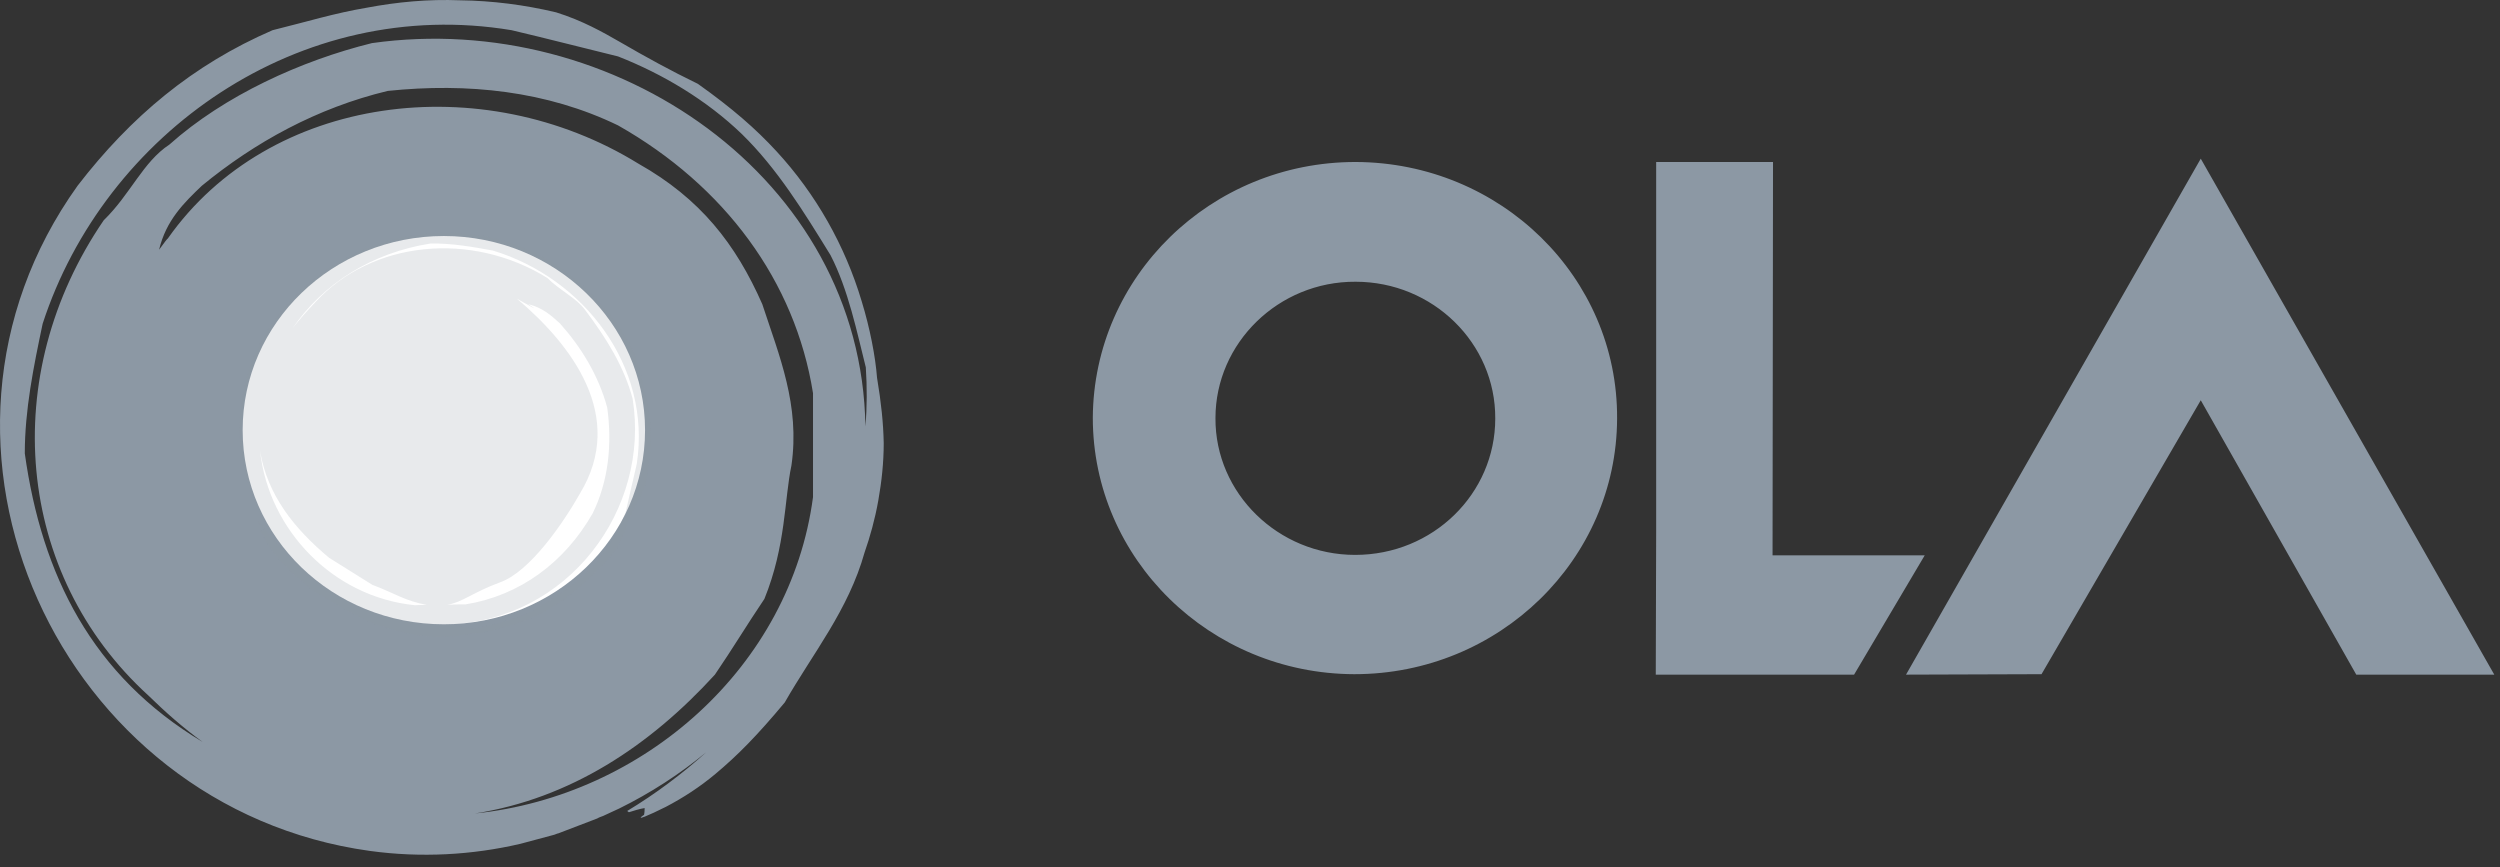 <svg width="49" height="17" viewBox="0 0 49 17" fill="none" xmlns="http://www.w3.org/2000/svg">
<rect x="0" y="0" width="49" height="17" fill="#333333" stroke="none"/>
<path d="M43.135 7.845L40.014 13.214L37.358 13.223L43.135 3.11L48.888 13.223H46.183L43.135 7.845ZM34.742 10.884H37.725L36.34 13.223H32.453L32.461 10.379V3.175H34.751L34.742 10.884ZM26.569 3.175C29.413 3.184 31.711 5.433 31.695 8.203C31.687 10.965 29.389 13.214 26.545 13.214C23.717 13.206 21.419 10.957 21.419 8.187C21.436 5.416 23.734 3.175 26.569 3.175ZM26.561 10.876C28.085 10.876 29.307 9.678 29.307 8.203C29.315 6.728 28.085 5.522 26.569 5.522C25.062 5.514 23.823 6.72 23.823 8.195C23.815 9.67 25.054 10.876 26.561 10.876ZM17.19 7.404C17.158 6.989 17.052 6.435 16.889 5.905C16.563 4.813 15.992 3.803 15.218 2.964C14.811 2.523 14.355 2.124 13.678 1.643C13.157 1.391 12.652 1.114 12.146 0.82C11.82 0.633 11.421 0.405 10.9 0.242C10.28 0.095 9.653 0.014 9.017 0.006C8.398 -0.019 7.787 0.038 7.184 0.152C6.556 0.258 6.035 0.421 5.342 0.592C3.778 1.269 2.564 2.287 1.521 3.64C-2.122 8.725 1.17 15.838 7.249 16.678C8.251 16.816 9.254 16.759 10.199 16.539L10.867 16.36C10.892 16.352 10.924 16.335 10.94 16.335L11.706 16.042C11.747 16.017 11.78 16.009 11.82 15.993L12.138 15.846C12.749 15.545 13.328 15.17 13.849 14.738C13.369 15.17 12.847 15.561 12.293 15.895L12.326 15.92C12.432 15.887 12.529 15.855 12.635 15.838C12.635 15.838 12.635 16.001 12.611 15.977C12.44 16.099 12.709 15.985 13.051 15.814C13.393 15.635 13.719 15.423 14.021 15.17C14.461 14.803 14.844 14.412 15.381 13.768C15.935 12.799 16.628 11.96 16.946 10.827C17.052 10.525 17.15 10.175 17.215 9.808C17.28 9.442 17.321 9.067 17.321 8.684C17.313 8.293 17.272 7.893 17.19 7.404ZM9.311 15.944C11.177 15.651 12.733 14.624 14.012 13.223C14.363 12.709 14.64 12.245 14.982 11.739C15.406 10.697 15.373 9.776 15.512 9.124C15.683 7.942 15.275 6.981 14.941 5.962C14.42 4.781 13.727 3.892 12.513 3.208C9.449 1.318 5.277 1.847 3.289 4.675C3.281 4.675 3.224 4.748 3.118 4.895C3.256 4.316 3.607 3.974 3.957 3.64C5 2.784 6.214 2.116 7.599 1.782C9.164 1.619 10.72 1.782 12.114 2.458C14.2 3.64 15.585 5.506 15.935 7.706V9.743C15.495 13.068 12.619 15.602 9.311 15.944ZM16.962 8.358C16.889 3.477 12.024 0.177 7.29 0.845C5.905 1.187 4.397 1.872 3.321 2.833C2.8 3.175 2.555 3.811 2.034 4.316C-0.052 7.364 0.306 11.259 2.906 13.63C3.24 13.956 3.59 14.266 3.973 14.543C1.806 13.247 0.82 11.275 0.486 8.888C0.486 8.032 0.657 7.193 0.836 6.345C2.05 2.613 5.872 -0.1 10.028 0.592C10.72 0.755 11.413 0.935 12.114 1.106C12.986 1.448 13.849 1.961 14.542 2.629C15.235 3.306 15.756 4.153 16.278 5.001C16.628 5.677 16.799 6.524 16.97 7.201C16.995 7.584 16.995 7.975 16.962 8.358Z" fill="#8C98A4"/>
<path d="M12.643 8.431C12.643 10.533 10.875 12.236 8.7 12.236C6.516 12.236 4.756 10.533 4.756 8.431C4.756 6.329 6.524 4.626 8.7 4.626C10.875 4.626 12.643 6.337 12.643 8.431Z" fill="white"/>
<path d="M12.668 7.788C12.611 7.494 12.53 7.266 12.448 6.948C12.106 6.239 11.609 5.694 10.949 5.221C8.48 3.591 5.082 5.156 4.723 7.943C4.585 9.043 4.976 10.102 5.685 10.917C5.473 10.697 5.237 10.469 5.082 10.208L5.057 10.232C5.082 10.297 5.163 10.338 5.188 10.395C5.188 10.395 5.106 10.395 5.123 10.387C5.057 10.314 5.114 10.428 5.204 10.583C5.286 10.738 5.4 10.884 5.522 11.023C5.701 11.218 5.897 11.398 6.214 11.634C6.687 11.87 7.095 12.188 7.64 12.326C7.787 12.367 7.958 12.408 8.129 12.441C8.309 12.473 8.48 12.481 8.675 12.481C8.855 12.481 9.05 12.457 9.278 12.416C9.523 12.392 9.759 12.343 9.987 12.269C10.509 12.115 10.989 11.846 11.389 11.479C11.592 11.292 11.878 11.055 12.098 10.738C12.277 10.387 12.302 10.208 12.383 10.053C12.464 9.898 12.57 9.719 12.652 9.483C12.709 9.197 12.75 8.912 12.758 8.619C12.75 8.342 12.733 8.065 12.668 7.788ZM10.134 5.856C10.492 6.06 10.55 6.093 10.354 5.962C10.631 6.028 10.802 6.182 10.973 6.337C11.389 6.802 11.731 7.356 11.902 7.991C12 8.709 11.927 9.426 11.617 10.061C11.063 11.031 10.183 11.675 9.124 11.846C9.009 11.846 8.879 11.846 8.765 11.854C9.066 11.805 9.254 11.617 9.8 11.414C10.386 11.21 11.047 10.24 11.364 9.678C12.293 8.154 11.185 6.745 10.134 5.856ZM8.129 11.862C6.516 11.699 5.269 10.379 5.098 8.847C5.245 9.703 5.758 10.354 6.451 10.933C6.695 11.088 7.054 11.308 7.298 11.463C7.714 11.617 7.958 11.789 8.366 11.854L8.129 11.862ZM12.481 9.091C12.407 9.417 12.334 9.727 12.261 10.045C12.098 10.436 11.87 10.843 11.552 11.169C11.234 11.495 10.827 11.74 10.427 11.976C10.11 12.139 9.702 12.229 9.376 12.31C9.181 12.335 8.961 12.245 8.773 12.237C11.136 12.172 12.75 9.98 12.399 7.812C12.228 7.177 11.886 6.631 11.47 6.077C11.299 5.84 10.973 5.694 10.729 5.449C9.246 4.528 7.29 4.708 6.174 5.93C6.019 6.093 5.872 6.256 5.734 6.435C6.329 5.563 7.29 4.952 8.439 4.773C8.846 4.765 9.262 4.838 9.661 4.911C11.438 5.449 12.774 7.177 12.481 9.091Z" fill="#8C98A4" fill-opacity="0.2"/>
</svg>
